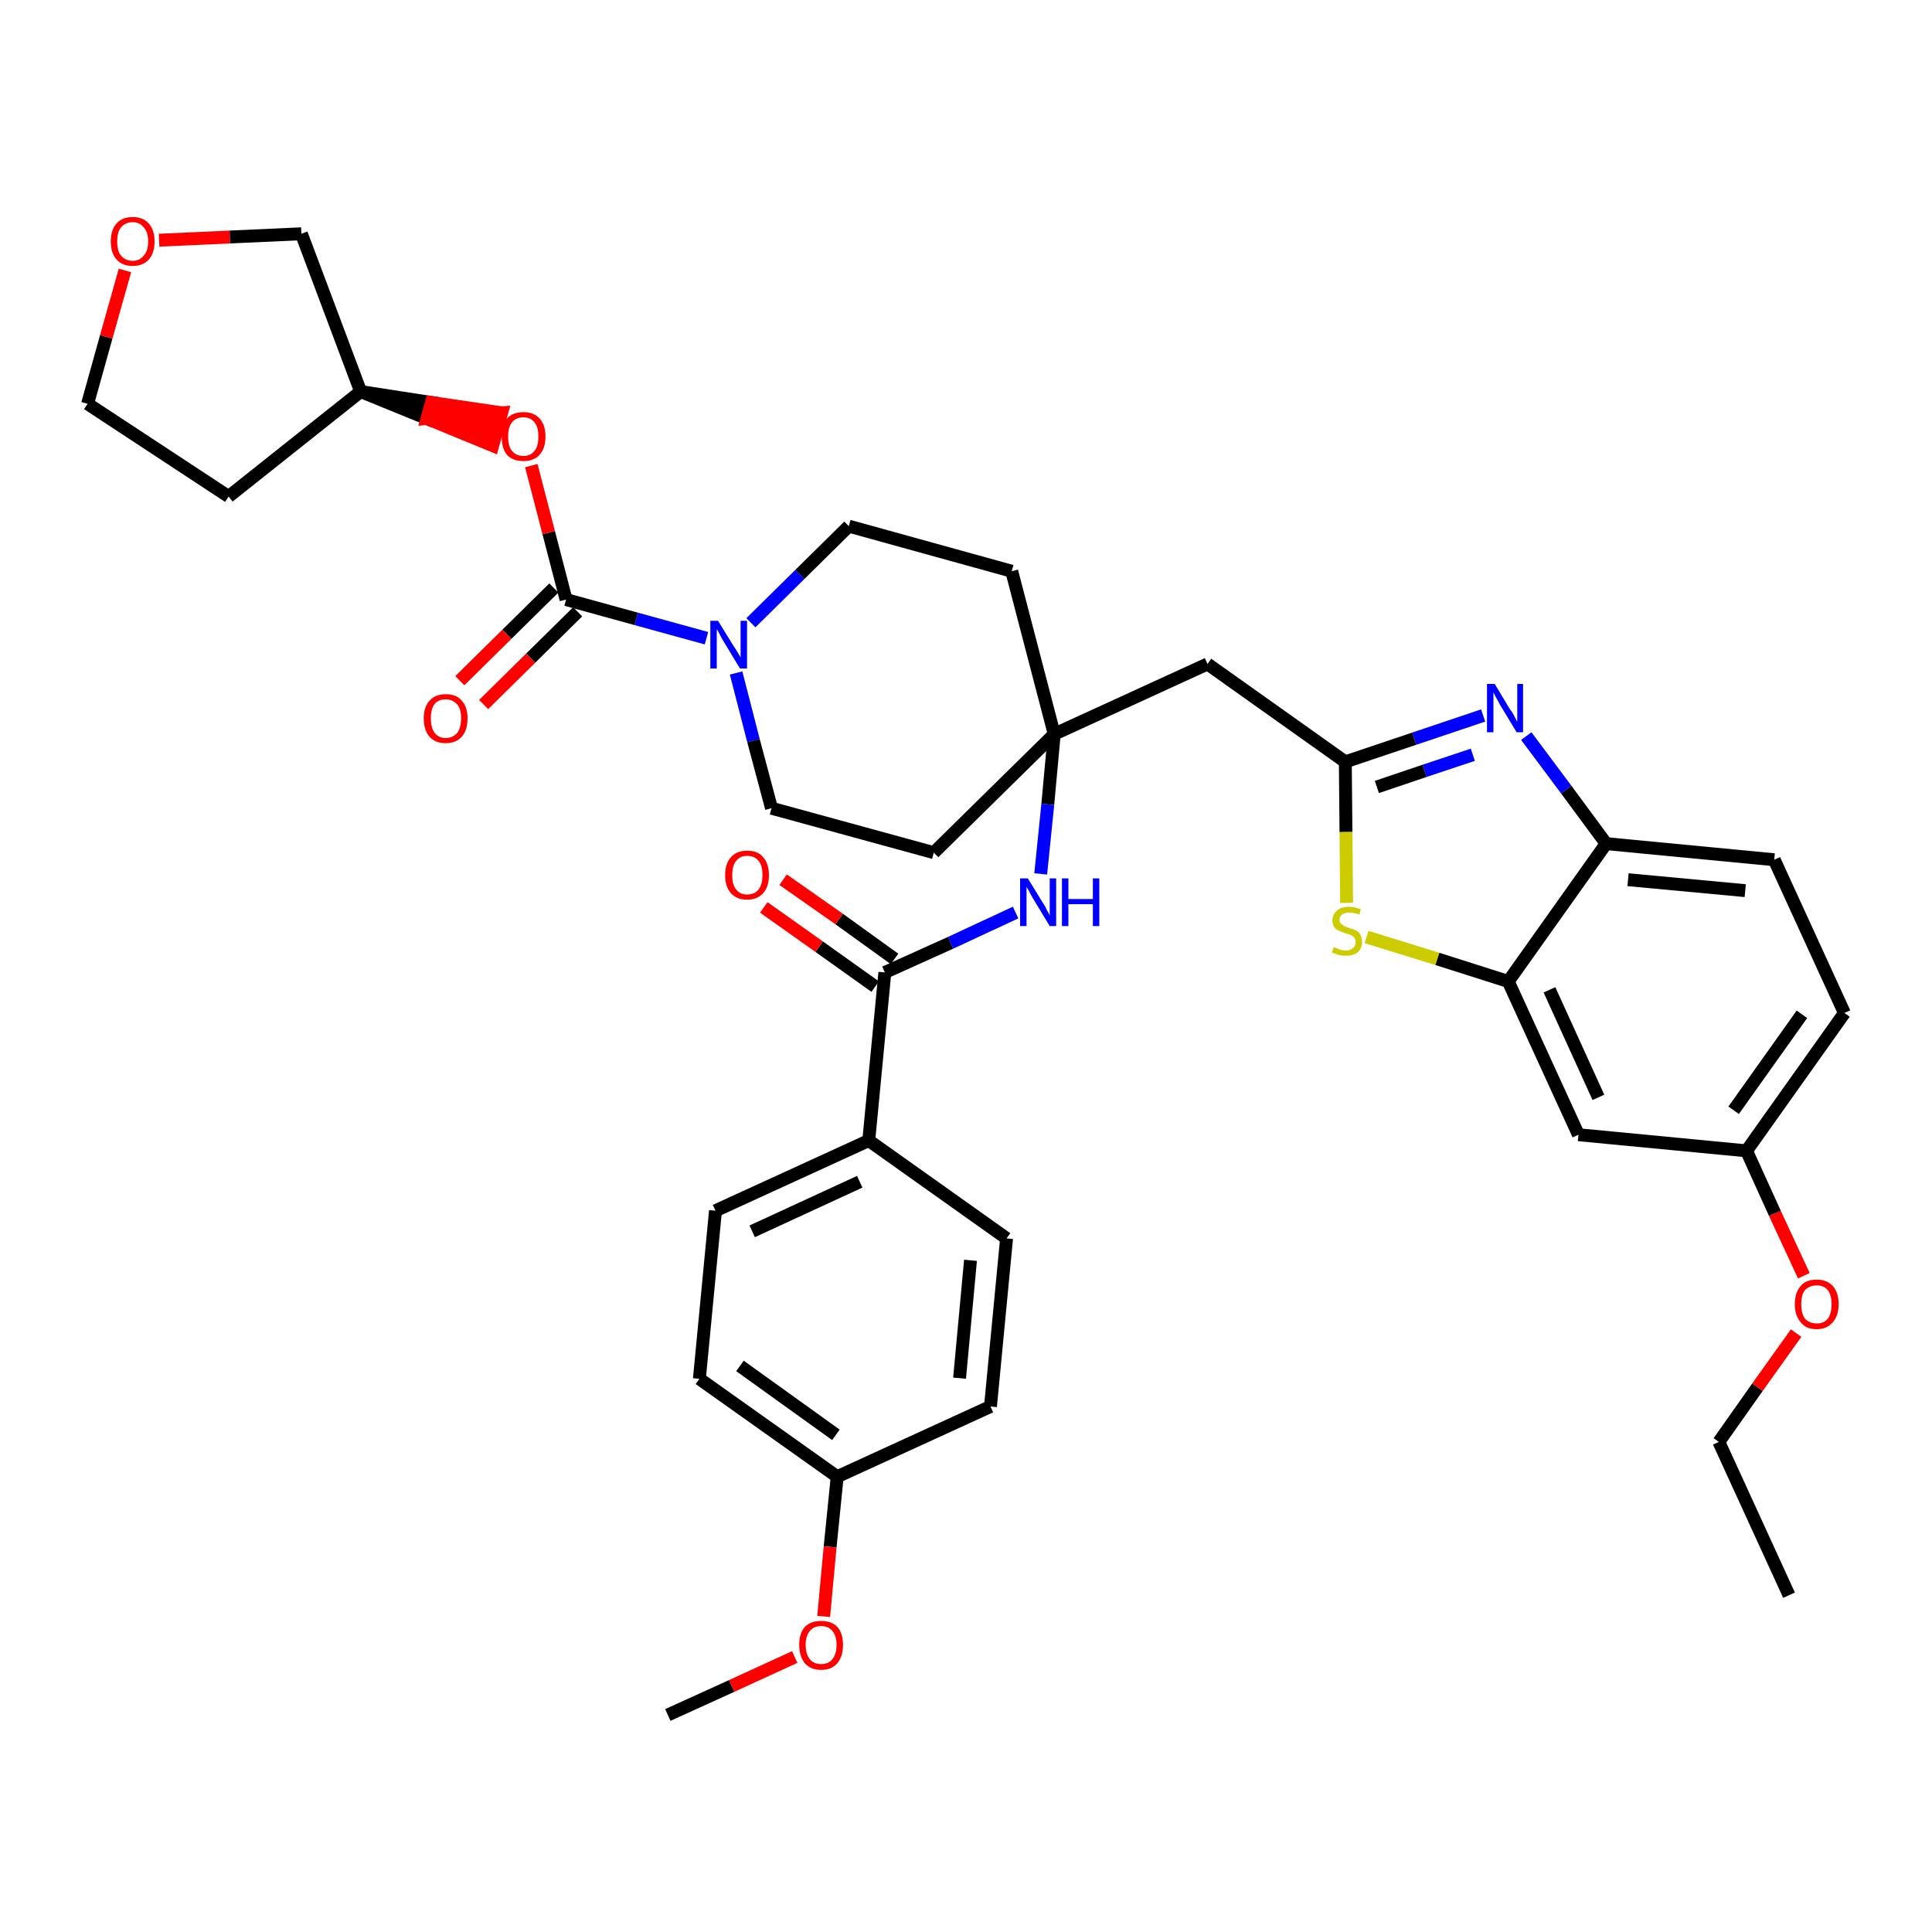 <?xml version='1.0' encoding='iso-8859-1'?>
<svg version='1.1' baseProfile='full'
              xmlns='http://www.w3.org/2000/svg'
                      xmlns:rdkit='http://www.rdkit.org/xml'
                      xmlns:xlink='http://www.w3.org/1999/xlink'
                  xml:space='preserve'
width='300px' height='300px' viewBox='0 0 300 300'>
<!-- END OF HEADER -->
<path class='bond-0 atom-0 atom-1' d='M 277.8,247.7 L 266.9,223.9' style='fill:none;fill-rule:evenodd;stroke:#000000;stroke-width:2.0px;stroke-linecap:butt;stroke-linejoin:miter;stroke-opacity:1' />
<path class='bond-1 atom-1 atom-2' d='M 266.9,223.9 L 272.9,215.4' style='fill:none;fill-rule:evenodd;stroke:#000000;stroke-width:2.0px;stroke-linecap:butt;stroke-linejoin:miter;stroke-opacity:1' />
<path class='bond-1 atom-1 atom-2' d='M 272.9,215.4 L 278.9,207.0' style='fill:none;fill-rule:evenodd;stroke:#FF0000;stroke-width:2.0px;stroke-linecap:butt;stroke-linejoin:miter;stroke-opacity:1' />
<path class='bond-2 atom-2 atom-3' d='M 280.1,198.1 L 275.6,188.4' style='fill:none;fill-rule:evenodd;stroke:#FF0000;stroke-width:2.0px;stroke-linecap:butt;stroke-linejoin:miter;stroke-opacity:1' />
<path class='bond-2 atom-2 atom-3' d='M 275.6,188.4 L 271.2,178.7' style='fill:none;fill-rule:evenodd;stroke:#000000;stroke-width:2.0px;stroke-linecap:butt;stroke-linejoin:miter;stroke-opacity:1' />
<path class='bond-3 atom-3 atom-4' d='M 271.2,178.7 L 286.4,157.3' style='fill:none;fill-rule:evenodd;stroke:#000000;stroke-width:2.0px;stroke-linecap:butt;stroke-linejoin:miter;stroke-opacity:1' />
<path class='bond-3 atom-3 atom-4' d='M 269.2,172.4 L 279.8,157.5' style='fill:none;fill-rule:evenodd;stroke:#000000;stroke-width:2.0px;stroke-linecap:butt;stroke-linejoin:miter;stroke-opacity:1' />
<path class='bond-37 atom-37 atom-3' d='M 245.1,176.2 L 271.2,178.7' style='fill:none;fill-rule:evenodd;stroke:#000000;stroke-width:2.0px;stroke-linecap:butt;stroke-linejoin:miter;stroke-opacity:1' />
<path class='bond-4 atom-4 atom-5' d='M 286.4,157.3 L 275.5,133.5' style='fill:none;fill-rule:evenodd;stroke:#000000;stroke-width:2.0px;stroke-linecap:butt;stroke-linejoin:miter;stroke-opacity:1' />
<path class='bond-5 atom-5 atom-6' d='M 275.5,133.5 L 249.4,131.0' style='fill:none;fill-rule:evenodd;stroke:#000000;stroke-width:2.0px;stroke-linecap:butt;stroke-linejoin:miter;stroke-opacity:1' />
<path class='bond-5 atom-5 atom-6' d='M 271.0,138.3 L 252.8,136.6' style='fill:none;fill-rule:evenodd;stroke:#000000;stroke-width:2.0px;stroke-linecap:butt;stroke-linejoin:miter;stroke-opacity:1' />
<path class='bond-6 atom-6 atom-7' d='M 249.4,131.0 L 243.2,122.6' style='fill:none;fill-rule:evenodd;stroke:#000000;stroke-width:2.0px;stroke-linecap:butt;stroke-linejoin:miter;stroke-opacity:1' />
<path class='bond-6 atom-6 atom-7' d='M 243.2,122.6 L 237.0,114.3' style='fill:none;fill-rule:evenodd;stroke:#0000FF;stroke-width:2.0px;stroke-linecap:butt;stroke-linejoin:miter;stroke-opacity:1' />
<path class='bond-38 atom-36 atom-6' d='M 234.2,152.4 L 249.4,131.0' style='fill:none;fill-rule:evenodd;stroke:#000000;stroke-width:2.0px;stroke-linecap:butt;stroke-linejoin:miter;stroke-opacity:1' />
<path class='bond-7 atom-7 atom-8' d='M 230.3,111.1 L 219.6,114.7' style='fill:none;fill-rule:evenodd;stroke:#0000FF;stroke-width:2.0px;stroke-linecap:butt;stroke-linejoin:miter;stroke-opacity:1' />
<path class='bond-7 atom-7 atom-8' d='M 219.6,114.7 L 208.9,118.3' style='fill:none;fill-rule:evenodd;stroke:#000000;stroke-width:2.0px;stroke-linecap:butt;stroke-linejoin:miter;stroke-opacity:1' />
<path class='bond-7 atom-7 atom-8' d='M 228.7,117.2 L 221.2,119.7' style='fill:none;fill-rule:evenodd;stroke:#0000FF;stroke-width:2.0px;stroke-linecap:butt;stroke-linejoin:miter;stroke-opacity:1' />
<path class='bond-7 atom-7 atom-8' d='M 221.2,119.7 L 213.8,122.2' style='fill:none;fill-rule:evenodd;stroke:#000000;stroke-width:2.0px;stroke-linecap:butt;stroke-linejoin:miter;stroke-opacity:1' />
<path class='bond-8 atom-8 atom-9' d='M 208.9,118.3 L 187.5,103.1' style='fill:none;fill-rule:evenodd;stroke:#000000;stroke-width:2.0px;stroke-linecap:butt;stroke-linejoin:miter;stroke-opacity:1' />
<path class='bond-34 atom-8 atom-35' d='M 208.9,118.3 L 209.0,129.2' style='fill:none;fill-rule:evenodd;stroke:#000000;stroke-width:2.0px;stroke-linecap:butt;stroke-linejoin:miter;stroke-opacity:1' />
<path class='bond-34 atom-8 atom-35' d='M 209.0,129.2 L 209.1,140.2' style='fill:none;fill-rule:evenodd;stroke:#CCCC00;stroke-width:2.0px;stroke-linecap:butt;stroke-linejoin:miter;stroke-opacity:1' />
<path class='bond-9 atom-9 atom-10' d='M 187.5,103.1 L 163.7,114.0' style='fill:none;fill-rule:evenodd;stroke:#000000;stroke-width:2.0px;stroke-linecap:butt;stroke-linejoin:miter;stroke-opacity:1' />
<path class='bond-10 atom-10 atom-11' d='M 163.7,114.0 L 162.7,124.9' style='fill:none;fill-rule:evenodd;stroke:#000000;stroke-width:2.0px;stroke-linecap:butt;stroke-linejoin:miter;stroke-opacity:1' />
<path class='bond-10 atom-10 atom-11' d='M 162.7,124.9 L 161.6,135.7' style='fill:none;fill-rule:evenodd;stroke:#0000FF;stroke-width:2.0px;stroke-linecap:butt;stroke-linejoin:miter;stroke-opacity:1' />
<path class='bond-21 atom-10 atom-22' d='M 163.7,114.0 L 157.1,88.7' style='fill:none;fill-rule:evenodd;stroke:#000000;stroke-width:2.0px;stroke-linecap:butt;stroke-linejoin:miter;stroke-opacity:1' />
<path class='bond-39 atom-34 atom-10' d='M 145.0,132.4 L 163.7,114.0' style='fill:none;fill-rule:evenodd;stroke:#000000;stroke-width:2.0px;stroke-linecap:butt;stroke-linejoin:miter;stroke-opacity:1' />
<path class='bond-11 atom-11 atom-12' d='M 157.7,141.7 L 147.6,146.4' style='fill:none;fill-rule:evenodd;stroke:#0000FF;stroke-width:2.0px;stroke-linecap:butt;stroke-linejoin:miter;stroke-opacity:1' />
<path class='bond-11 atom-11 atom-12' d='M 147.6,146.4 L 137.4,151.0' style='fill:none;fill-rule:evenodd;stroke:#000000;stroke-width:2.0px;stroke-linecap:butt;stroke-linejoin:miter;stroke-opacity:1' />
<path class='bond-12 atom-12 atom-13' d='M 138.9,148.9 L 130.3,142.7' style='fill:none;fill-rule:evenodd;stroke:#000000;stroke-width:2.0px;stroke-linecap:butt;stroke-linejoin:miter;stroke-opacity:1' />
<path class='bond-12 atom-12 atom-13' d='M 130.3,142.7 L 121.6,136.6' style='fill:none;fill-rule:evenodd;stroke:#FF0000;stroke-width:2.0px;stroke-linecap:butt;stroke-linejoin:miter;stroke-opacity:1' />
<path class='bond-12 atom-12 atom-13' d='M 135.9,153.2 L 127.2,147.0' style='fill:none;fill-rule:evenodd;stroke:#000000;stroke-width:2.0px;stroke-linecap:butt;stroke-linejoin:miter;stroke-opacity:1' />
<path class='bond-12 atom-12 atom-13' d='M 127.2,147.0 L 118.6,140.9' style='fill:none;fill-rule:evenodd;stroke:#FF0000;stroke-width:2.0px;stroke-linecap:butt;stroke-linejoin:miter;stroke-opacity:1' />
<path class='bond-13 atom-12 atom-14' d='M 137.4,151.0 L 134.9,177.1' style='fill:none;fill-rule:evenodd;stroke:#000000;stroke-width:2.0px;stroke-linecap:butt;stroke-linejoin:miter;stroke-opacity:1' />
<path class='bond-14 atom-14 atom-15' d='M 134.9,177.1 L 111.1,188.0' style='fill:none;fill-rule:evenodd;stroke:#000000;stroke-width:2.0px;stroke-linecap:butt;stroke-linejoin:miter;stroke-opacity:1' />
<path class='bond-14 atom-14 atom-15' d='M 133.5,183.5 L 116.8,191.2' style='fill:none;fill-rule:evenodd;stroke:#000000;stroke-width:2.0px;stroke-linecap:butt;stroke-linejoin:miter;stroke-opacity:1' />
<path class='bond-40 atom-21 atom-14' d='M 156.3,192.3 L 134.9,177.1' style='fill:none;fill-rule:evenodd;stroke:#000000;stroke-width:2.0px;stroke-linecap:butt;stroke-linejoin:miter;stroke-opacity:1' />
<path class='bond-15 atom-15 atom-16' d='M 111.1,188.0 L 108.6,214.1' style='fill:none;fill-rule:evenodd;stroke:#000000;stroke-width:2.0px;stroke-linecap:butt;stroke-linejoin:miter;stroke-opacity:1' />
<path class='bond-16 atom-16 atom-17' d='M 108.6,214.1 L 130.0,229.3' style='fill:none;fill-rule:evenodd;stroke:#000000;stroke-width:2.0px;stroke-linecap:butt;stroke-linejoin:miter;stroke-opacity:1' />
<path class='bond-16 atom-16 atom-17' d='M 114.9,212.1 L 129.8,222.8' style='fill:none;fill-rule:evenodd;stroke:#000000;stroke-width:2.0px;stroke-linecap:butt;stroke-linejoin:miter;stroke-opacity:1' />
<path class='bond-17 atom-17 atom-18' d='M 130.0,229.3 L 128.9,240.2' style='fill:none;fill-rule:evenodd;stroke:#000000;stroke-width:2.0px;stroke-linecap:butt;stroke-linejoin:miter;stroke-opacity:1' />
<path class='bond-17 atom-17 atom-18' d='M 128.9,240.2 L 127.9,251.0' style='fill:none;fill-rule:evenodd;stroke:#FF0000;stroke-width:2.0px;stroke-linecap:butt;stroke-linejoin:miter;stroke-opacity:1' />
<path class='bond-19 atom-17 atom-20' d='M 130.0,229.3 L 153.8,218.4' style='fill:none;fill-rule:evenodd;stroke:#000000;stroke-width:2.0px;stroke-linecap:butt;stroke-linejoin:miter;stroke-opacity:1' />
<path class='bond-18 atom-18 atom-19' d='M 123.4,257.3 L 113.6,261.8' style='fill:none;fill-rule:evenodd;stroke:#FF0000;stroke-width:2.0px;stroke-linecap:butt;stroke-linejoin:miter;stroke-opacity:1' />
<path class='bond-18 atom-18 atom-19' d='M 113.6,261.8 L 103.7,266.3' style='fill:none;fill-rule:evenodd;stroke:#000000;stroke-width:2.0px;stroke-linecap:butt;stroke-linejoin:miter;stroke-opacity:1' />
<path class='bond-20 atom-20 atom-21' d='M 153.8,218.4 L 156.3,192.3' style='fill:none;fill-rule:evenodd;stroke:#000000;stroke-width:2.0px;stroke-linecap:butt;stroke-linejoin:miter;stroke-opacity:1' />
<path class='bond-20 atom-20 atom-21' d='M 149.0,214.0 L 150.7,195.7' style='fill:none;fill-rule:evenodd;stroke:#000000;stroke-width:2.0px;stroke-linecap:butt;stroke-linejoin:miter;stroke-opacity:1' />
<path class='bond-22 atom-22 atom-23' d='M 157.1,88.7 L 131.8,81.7' style='fill:none;fill-rule:evenodd;stroke:#000000;stroke-width:2.0px;stroke-linecap:butt;stroke-linejoin:miter;stroke-opacity:1' />
<path class='bond-23 atom-23 atom-24' d='M 131.8,81.7 L 124.2,89.2' style='fill:none;fill-rule:evenodd;stroke:#000000;stroke-width:2.0px;stroke-linecap:butt;stroke-linejoin:miter;stroke-opacity:1' />
<path class='bond-23 atom-23 atom-24' d='M 124.2,89.2 L 116.6,96.7' style='fill:none;fill-rule:evenodd;stroke:#0000FF;stroke-width:2.0px;stroke-linecap:butt;stroke-linejoin:miter;stroke-opacity:1' />
<path class='bond-24 atom-24 atom-25' d='M 109.7,99.1 L 98.8,96.1' style='fill:none;fill-rule:evenodd;stroke:#0000FF;stroke-width:2.0px;stroke-linecap:butt;stroke-linejoin:miter;stroke-opacity:1' />
<path class='bond-24 atom-24 atom-25' d='M 98.8,96.1 L 87.9,93.1' style='fill:none;fill-rule:evenodd;stroke:#000000;stroke-width:2.0px;stroke-linecap:butt;stroke-linejoin:miter;stroke-opacity:1' />
<path class='bond-32 atom-24 atom-33' d='M 114.3,104.5 L 117.0,115.0' style='fill:none;fill-rule:evenodd;stroke:#0000FF;stroke-width:2.0px;stroke-linecap:butt;stroke-linejoin:miter;stroke-opacity:1' />
<path class='bond-32 atom-24 atom-33' d='M 117.0,115.0 L 119.8,125.5' style='fill:none;fill-rule:evenodd;stroke:#000000;stroke-width:2.0px;stroke-linecap:butt;stroke-linejoin:miter;stroke-opacity:1' />
<path class='bond-25 atom-25 atom-26' d='M 86.0,91.3 L 78.7,98.5' style='fill:none;fill-rule:evenodd;stroke:#000000;stroke-width:2.0px;stroke-linecap:butt;stroke-linejoin:miter;stroke-opacity:1' />
<path class='bond-25 atom-25 atom-26' d='M 78.7,98.5 L 71.4,105.7' style='fill:none;fill-rule:evenodd;stroke:#FF0000;stroke-width:2.0px;stroke-linecap:butt;stroke-linejoin:miter;stroke-opacity:1' />
<path class='bond-25 atom-25 atom-26' d='M 89.7,95.0 L 82.4,102.2' style='fill:none;fill-rule:evenodd;stroke:#000000;stroke-width:2.0px;stroke-linecap:butt;stroke-linejoin:miter;stroke-opacity:1' />
<path class='bond-25 atom-25 atom-26' d='M 82.4,102.2 L 75.1,109.4' style='fill:none;fill-rule:evenodd;stroke:#FF0000;stroke-width:2.0px;stroke-linecap:butt;stroke-linejoin:miter;stroke-opacity:1' />
<path class='bond-26 atom-25 atom-27' d='M 87.9,93.1 L 85.2,82.7' style='fill:none;fill-rule:evenodd;stroke:#000000;stroke-width:2.0px;stroke-linecap:butt;stroke-linejoin:miter;stroke-opacity:1' />
<path class='bond-26 atom-25 atom-27' d='M 85.2,82.7 L 82.5,72.3' style='fill:none;fill-rule:evenodd;stroke:#FF0000;stroke-width:2.0px;stroke-linecap:butt;stroke-linejoin:miter;stroke-opacity:1' />
<path class='bond-27 atom-28 atom-27' d='M 56.0,60.8 L 66.3,65.0 L 67.0,62.5 Z' style='fill:#000000;fill-rule:evenodd;fill-opacity:1;stroke:#000000;stroke-width:2.0px;stroke-linecap:butt;stroke-linejoin:miter;stroke-opacity:1;' />
<path class='bond-27 atom-28 atom-27' d='M 66.3,65.0 L 77.9,64.1 L 76.5,69.2 Z' style='fill:#FF0000;fill-rule:evenodd;fill-opacity:1;stroke:#FF0000;stroke-width:2.0px;stroke-linecap:butt;stroke-linejoin:miter;stroke-opacity:1;' />
<path class='bond-27 atom-28 atom-27' d='M 66.3,65.0 L 67.0,62.5 L 77.9,64.1 Z' style='fill:#FF0000;fill-rule:evenodd;fill-opacity:1;stroke:#FF0000;stroke-width:2.0px;stroke-linecap:butt;stroke-linejoin:miter;stroke-opacity:1;' />
<path class='bond-28 atom-28 atom-29' d='M 56.0,60.8 L 35.5,77.1' style='fill:none;fill-rule:evenodd;stroke:#000000;stroke-width:2.0px;stroke-linecap:butt;stroke-linejoin:miter;stroke-opacity:1' />
<path class='bond-41 atom-32 atom-28' d='M 46.8,36.3 L 56.0,60.8' style='fill:none;fill-rule:evenodd;stroke:#000000;stroke-width:2.0px;stroke-linecap:butt;stroke-linejoin:miter;stroke-opacity:1' />
<path class='bond-29 atom-29 atom-30' d='M 35.5,77.1 L 13.6,62.7' style='fill:none;fill-rule:evenodd;stroke:#000000;stroke-width:2.0px;stroke-linecap:butt;stroke-linejoin:miter;stroke-opacity:1' />
<path class='bond-30 atom-30 atom-31' d='M 13.6,62.7 L 16.5,52.3' style='fill:none;fill-rule:evenodd;stroke:#000000;stroke-width:2.0px;stroke-linecap:butt;stroke-linejoin:miter;stroke-opacity:1' />
<path class='bond-30 atom-30 atom-31' d='M 16.5,52.3 L 19.4,42.0' style='fill:none;fill-rule:evenodd;stroke:#FF0000;stroke-width:2.0px;stroke-linecap:butt;stroke-linejoin:miter;stroke-opacity:1' />
<path class='bond-31 atom-31 atom-32' d='M 24.7,37.3 L 35.7,36.8' style='fill:none;fill-rule:evenodd;stroke:#FF0000;stroke-width:2.0px;stroke-linecap:butt;stroke-linejoin:miter;stroke-opacity:1' />
<path class='bond-31 atom-31 atom-32' d='M 35.7,36.8 L 46.8,36.3' style='fill:none;fill-rule:evenodd;stroke:#000000;stroke-width:2.0px;stroke-linecap:butt;stroke-linejoin:miter;stroke-opacity:1' />
<path class='bond-33 atom-33 atom-34' d='M 119.8,125.5 L 145.0,132.4' style='fill:none;fill-rule:evenodd;stroke:#000000;stroke-width:2.0px;stroke-linecap:butt;stroke-linejoin:miter;stroke-opacity:1' />
<path class='bond-35 atom-35 atom-36' d='M 212.2,145.5 L 223.2,148.9' style='fill:none;fill-rule:evenodd;stroke:#CCCC00;stroke-width:2.0px;stroke-linecap:butt;stroke-linejoin:miter;stroke-opacity:1' />
<path class='bond-35 atom-35 atom-36' d='M 223.2,148.9 L 234.2,152.4' style='fill:none;fill-rule:evenodd;stroke:#000000;stroke-width:2.0px;stroke-linecap:butt;stroke-linejoin:miter;stroke-opacity:1' />
<path class='bond-36 atom-36 atom-37' d='M 234.2,152.4 L 245.1,176.2' style='fill:none;fill-rule:evenodd;stroke:#000000;stroke-width:2.0px;stroke-linecap:butt;stroke-linejoin:miter;stroke-opacity:1' />
<path class='bond-36 atom-36 atom-37' d='M 240.6,153.7 L 248.2,170.4' style='fill:none;fill-rule:evenodd;stroke:#000000;stroke-width:2.0px;stroke-linecap:butt;stroke-linejoin:miter;stroke-opacity:1' />
<path  class='atom-2' d='M 278.7 202.5
Q 278.7 200.7, 279.6 199.7
Q 280.4 198.7, 282.1 198.7
Q 283.7 198.7, 284.6 199.7
Q 285.5 200.7, 285.5 202.5
Q 285.5 204.3, 284.6 205.3
Q 283.7 206.4, 282.1 206.4
Q 280.4 206.4, 279.6 205.3
Q 278.7 204.3, 278.7 202.5
M 282.1 205.5
Q 283.2 205.5, 283.8 204.8
Q 284.4 204.0, 284.4 202.5
Q 284.4 201.1, 283.8 200.3
Q 283.2 199.6, 282.1 199.6
Q 281.0 199.6, 280.3 200.3
Q 279.7 201.0, 279.7 202.5
Q 279.7 204.0, 280.3 204.8
Q 281.0 205.5, 282.1 205.5
' fill='#FF0000'/>
<path  class='atom-7' d='M 232.1 106.2
L 234.5 110.2
Q 234.8 110.5, 235.2 111.3
Q 235.5 112.0, 235.6 112.0
L 235.6 106.2
L 236.5 106.2
L 236.5 113.7
L 235.5 113.7
L 232.9 109.4
Q 232.6 108.8, 232.3 108.3
Q 232.0 107.7, 231.9 107.5
L 231.9 113.7
L 230.9 113.7
L 230.9 106.2
L 232.1 106.2
' fill='#0000FF'/>
<path  class='atom-11' d='M 159.6 136.4
L 162.0 140.3
Q 162.3 140.7, 162.6 141.4
Q 163.0 142.1, 163.0 142.2
L 163.0 136.4
L 164.0 136.4
L 164.0 143.8
L 163.0 143.8
L 160.4 139.5
Q 160.1 139.0, 159.8 138.4
Q 159.5 137.9, 159.4 137.7
L 159.4 143.8
L 158.4 143.8
L 158.4 136.4
L 159.6 136.4
' fill='#0000FF'/>
<path  class='atom-11' d='M 164.9 136.4
L 165.9 136.4
L 165.9 139.6
L 169.7 139.6
L 169.7 136.4
L 170.7 136.4
L 170.7 143.8
L 169.7 143.8
L 169.7 140.4
L 165.9 140.4
L 165.9 143.8
L 164.9 143.8
L 164.9 136.4
' fill='#0000FF'/>
<path  class='atom-13' d='M 112.6 135.9
Q 112.6 134.1, 113.5 133.1
Q 114.4 132.1, 116.0 132.1
Q 117.7 132.1, 118.5 133.1
Q 119.4 134.1, 119.4 135.9
Q 119.4 137.7, 118.5 138.7
Q 117.6 139.7, 116.0 139.7
Q 114.4 139.7, 113.5 138.7
Q 112.6 137.7, 112.6 135.9
M 116.0 138.9
Q 117.2 138.9, 117.8 138.1
Q 118.4 137.3, 118.4 135.9
Q 118.4 134.4, 117.8 133.7
Q 117.2 132.9, 116.0 132.9
Q 114.9 132.9, 114.3 133.7
Q 113.7 134.4, 113.7 135.9
Q 113.7 137.4, 114.3 138.1
Q 114.9 138.9, 116.0 138.9
' fill='#FF0000'/>
<path  class='atom-18' d='M 124.1 255.4
Q 124.1 253.6, 125.0 252.6
Q 125.9 251.7, 127.5 251.7
Q 129.1 251.7, 130.0 252.6
Q 130.9 253.6, 130.9 255.4
Q 130.9 257.2, 130.0 258.3
Q 129.1 259.3, 127.5 259.3
Q 125.9 259.3, 125.0 258.3
Q 124.1 257.2, 124.1 255.4
M 127.5 258.4
Q 128.6 258.4, 129.2 257.7
Q 129.9 256.9, 129.9 255.4
Q 129.9 254.0, 129.2 253.2
Q 128.6 252.5, 127.5 252.5
Q 126.4 252.5, 125.8 253.2
Q 125.1 254.0, 125.1 255.4
Q 125.1 256.9, 125.8 257.7
Q 126.4 258.4, 127.5 258.4
' fill='#FF0000'/>
<path  class='atom-24' d='M 111.5 96.4
L 113.9 100.3
Q 114.2 100.7, 114.6 101.4
Q 115.0 102.1, 115.0 102.1
L 115.0 96.4
L 116.0 96.4
L 116.0 103.8
L 114.9 103.8
L 112.3 99.5
Q 112.0 99.0, 111.7 98.4
Q 111.4 97.8, 111.3 97.7
L 111.3 103.8
L 110.3 103.8
L 110.3 96.4
L 111.5 96.4
' fill='#0000FF'/>
<path  class='atom-26' d='M 65.8 111.5
Q 65.8 109.8, 66.7 108.8
Q 67.6 107.8, 69.2 107.8
Q 70.9 107.8, 71.7 108.8
Q 72.6 109.8, 72.6 111.5
Q 72.6 113.4, 71.7 114.4
Q 70.8 115.4, 69.2 115.4
Q 67.6 115.4, 66.7 114.4
Q 65.8 113.4, 65.8 111.5
M 69.2 114.6
Q 70.3 114.6, 71.0 113.8
Q 71.6 113.0, 71.6 111.5
Q 71.6 110.1, 71.0 109.4
Q 70.3 108.6, 69.2 108.6
Q 68.1 108.6, 67.5 109.3
Q 66.9 110.1, 66.9 111.5
Q 66.9 113.0, 67.5 113.8
Q 68.1 114.6, 69.2 114.6
' fill='#FF0000'/>
<path  class='atom-27' d='M 77.9 67.8
Q 77.9 66.0, 78.7 65.0
Q 79.6 64.0, 81.3 64.0
Q 82.9 64.0, 83.8 65.0
Q 84.7 66.0, 84.7 67.8
Q 84.7 69.6, 83.8 70.6
Q 82.9 71.6, 81.3 71.6
Q 79.6 71.6, 78.7 70.6
Q 77.9 69.6, 77.9 67.8
M 81.3 70.8
Q 82.4 70.8, 83.0 70.0
Q 83.6 69.3, 83.6 67.8
Q 83.6 66.3, 83.0 65.6
Q 82.4 64.8, 81.3 64.8
Q 80.1 64.8, 79.5 65.6
Q 78.9 66.3, 78.9 67.8
Q 78.9 69.3, 79.5 70.0
Q 80.1 70.8, 81.3 70.8
' fill='#FF0000'/>
<path  class='atom-31' d='M 17.2 37.5
Q 17.2 35.7, 18.1 34.7
Q 19.0 33.7, 20.6 33.7
Q 22.2 33.7, 23.1 34.7
Q 24.0 35.7, 24.0 37.5
Q 24.0 39.3, 23.1 40.3
Q 22.2 41.3, 20.6 41.3
Q 19.0 41.3, 18.1 40.3
Q 17.2 39.3, 17.2 37.5
M 20.6 40.5
Q 21.7 40.5, 22.3 39.7
Q 23.0 39.0, 23.0 37.5
Q 23.0 36.0, 22.3 35.3
Q 21.7 34.5, 20.6 34.5
Q 19.5 34.5, 18.8 35.3
Q 18.2 36.0, 18.2 37.5
Q 18.2 39.0, 18.8 39.7
Q 19.5 40.5, 20.6 40.5
' fill='#FF0000'/>
<path  class='atom-35' d='M 207.1 147.1
Q 207.1 147.1, 207.5 147.2
Q 207.8 147.4, 208.2 147.5
Q 208.6 147.6, 209.0 147.6
Q 209.7 147.6, 210.1 147.2
Q 210.5 146.9, 210.5 146.3
Q 210.5 145.9, 210.3 145.6
Q 210.1 145.4, 209.8 145.2
Q 209.5 145.1, 208.9 144.9
Q 208.3 144.7, 207.9 144.5
Q 207.5 144.4, 207.2 144.0
Q 206.9 143.6, 206.9 142.9
Q 206.9 142.0, 207.6 141.4
Q 208.2 140.8, 209.5 140.8
Q 210.3 140.8, 211.3 141.2
L 211.1 142.0
Q 210.2 141.7, 209.5 141.7
Q 208.8 141.7, 208.4 142.0
Q 208.0 142.3, 208.0 142.8
Q 208.0 143.2, 208.2 143.4
Q 208.4 143.6, 208.7 143.8
Q 209.0 143.9, 209.5 144.1
Q 210.2 144.3, 210.6 144.5
Q 211.0 144.7, 211.2 145.1
Q 211.5 145.6, 211.5 146.3
Q 211.5 147.3, 210.8 147.9
Q 210.2 148.4, 209.0 148.4
Q 208.4 148.4, 207.9 148.3
Q 207.4 148.1, 206.8 147.9
L 207.1 147.1
' fill='#CCCC00'/>
</svg>

